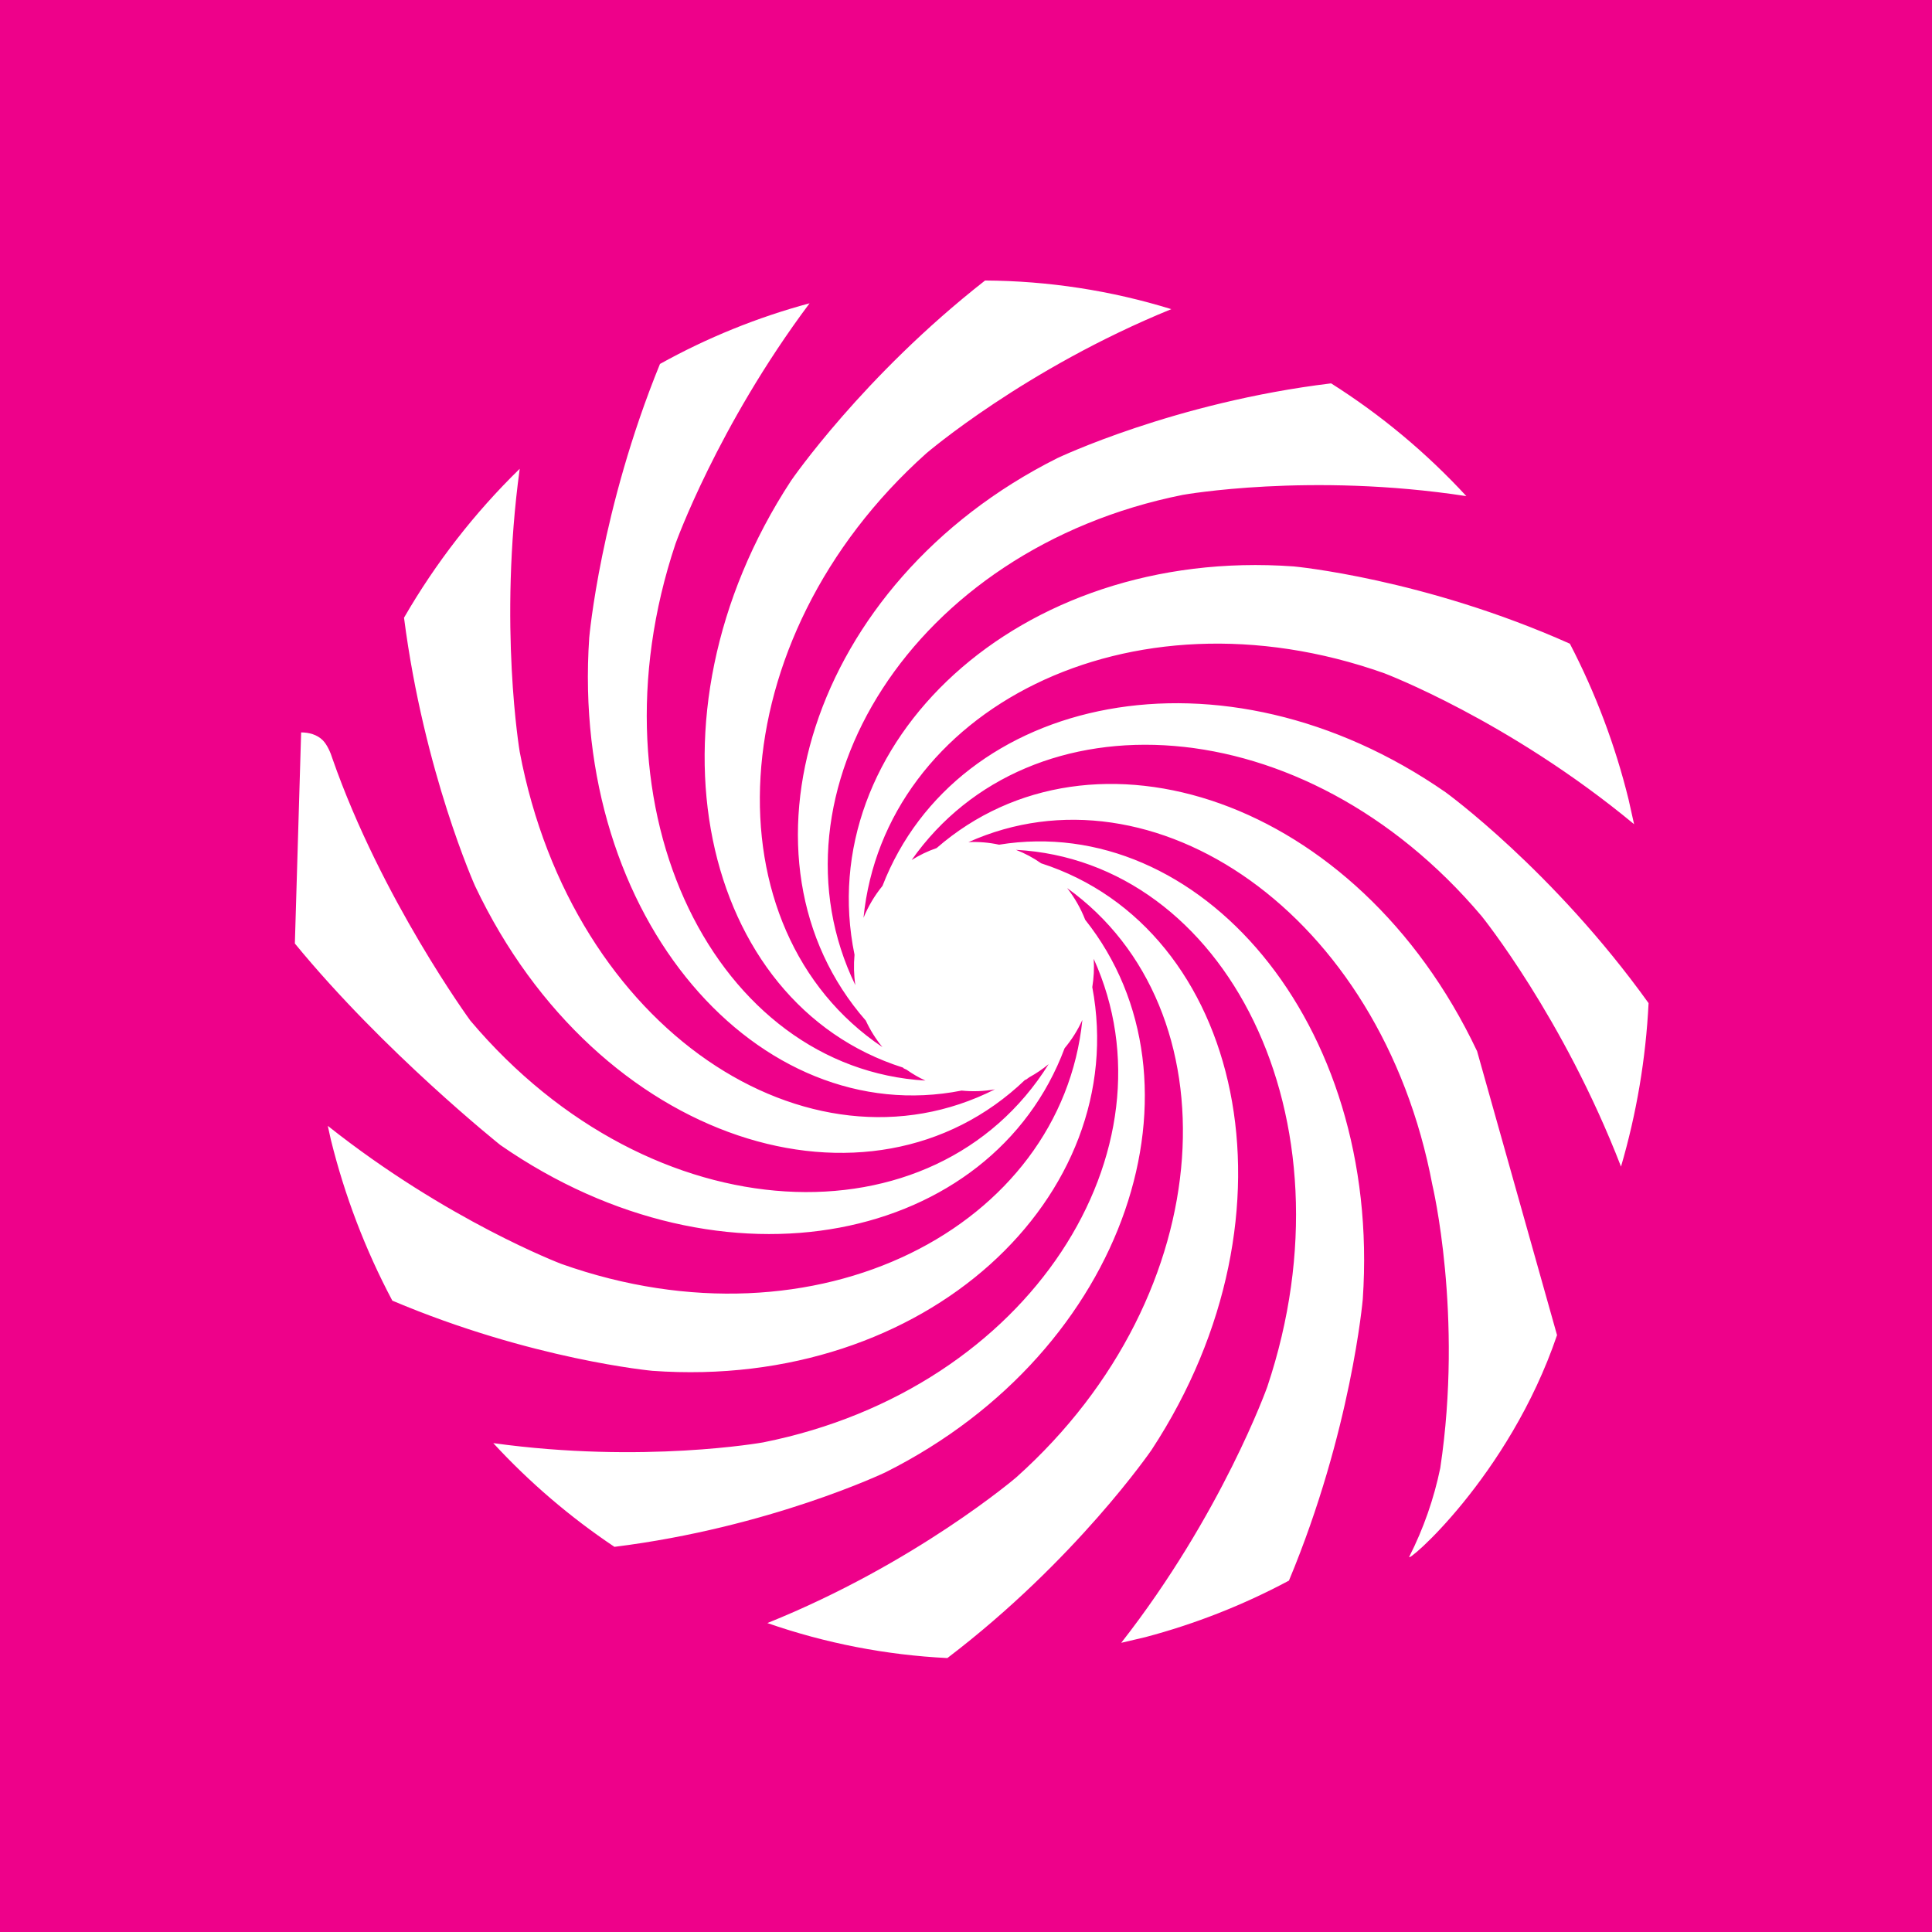 <svg width="60" height="60" viewBox="0 0 60 60" xmlns="http://www.w3.org/2000/svg"><title>logo_name_mediamarkt</title><desc>Created with Sketch.</desc><g fill="none"><path fill="#EE018A" d="M0 0h60v60h-60z"/><path d="M45.866 32.633c-3.723-7.855-11.927-10.513-16.779-6.295-.272.093-.532.218-.775.371 3.677-5.227 12.174-4.8 17.702 1.743 0 0 2.53 3.127 4.328 7.778.484-1.653.771-3.357.856-5.077-2.962-4.127-6.302-6.547-6.302-6.547-6.938-4.816-15.186-3.026-17.49 2.907-.244.299-.443.633-.589.99.642-6.418 8.21-10.418 16.172-7.595 0 0 3.859 1.458 7.759 4.688l-.172-.771c-.413-1.678-1.025-3.301-1.822-4.834-4.544-2.029-8.576-2.4-8.576-2.4-8.588-.619-14.98 5.53-13.64 12.059-.029.314-.021.631.025.944-2.88-5.941 1.747-13.54 10.17-15.225 0 0 3.947-.707 8.806.039-1.241-1.346-2.653-2.524-4.2-3.502-4.875.59-8.504 2.323-8.504 2.323-7.742 3.881-10.288 12.506-5.946 17.468.137.297.311.573.515.822-5.422-3.645-5.125-12.638 1.366-18.442 0 0 3.058-2.622 7.606-4.476-1.874-.579-3.823-.878-5.784-.889-3.8 2.975-6.023 6.214-6.023 6.214-4.847 7.399-2.802 16.246 3.473 18.229l.026.026.082.037c.185.131.382.246.589.341-6.458-.38-10.558-8.314-7.76-16.674 0 0 1.3-3.638 4.163-7.466-1.62.436-3.18 1.069-4.646 1.884-1.852 4.541-2.197 8.501-2.197 8.501-.596 8.763 5.277 15.306 11.565 14.065.344.036.692.023 1.033-.038-5.769 2.924-13.124-1.835-14.757-10.483 0 0-.662-3.913 0-8.789-1.404 1.37-2.612 2.926-3.593 4.625.62 4.805 2.207 8.333 2.207 8.333 3.803 8.02 12.274 10.622 17.08 6.02l.032-.009.099-.072c.213-.117.414-.253.601-.407-3.522 5.639-12.299 5.35-17.959-1.352 0 0-2.764-3.784-4.286-8.146-.05-.165-.158-.424-.301-.565-.175-.172-.424-.24-.668-.24l-.195 6.556c2.77 3.377 6.381 6.258 6.381 6.258 6.973 4.84 15.276 3.004 17.524-3.006.22-.263.407-.559.552-.879-.654 6.41-8.213 10.402-16.174 7.58 0 0-3.539-1.338-7.26-4.29l.095.43c.429 1.738 1.07 3.416 1.909 4.998 4.334 1.834 8.073 2.179 8.073 2.179 8.521.616 14.885-5.439 13.665-11.914.047-.291.062-.586.044-.88 2.677 5.909-1.939 13.352-10.265 15.017 0 0-3.72.668-8.382.023 1.123 1.218 2.386 2.299 3.763 3.221 4.833-.602 8.418-2.315 8.418-2.315 7.581-3.803 10.181-12.152 6.202-17.158-.138-.354-.327-.686-.561-.985 5.204 3.733 4.828 12.565-1.578 18.298 0 0-3.116 2.67-7.732 4.527 1.802.627 3.685.993 5.59 1.087 3.998-3.043 6.342-6.465 6.342-6.465 4.84-7.381 2.813-16.207-3.43-18.217-.242-.171-.505-.311-.782-.418 6.485.348 10.61 8.298 7.805 16.678 0 0-1.408 3.95-4.535 7.948l.743-.174c1.551-.41 3.05-1 4.465-1.757 1.937-4.641 2.293-8.74 2.293-8.74.589-8.638-5.11-15.118-11.295-14.115-.312-.068-.632-.095-.951-.079 5.712-2.562 12.808 2.177 14.408 10.649 0 0 .96 4.024.245 8.787-.197.955-.52 1.879-.96 2.749-.165.298 3.087-2.461 4.586-6.875l-2.486-8.829z" fill="#fff"/></g></svg>